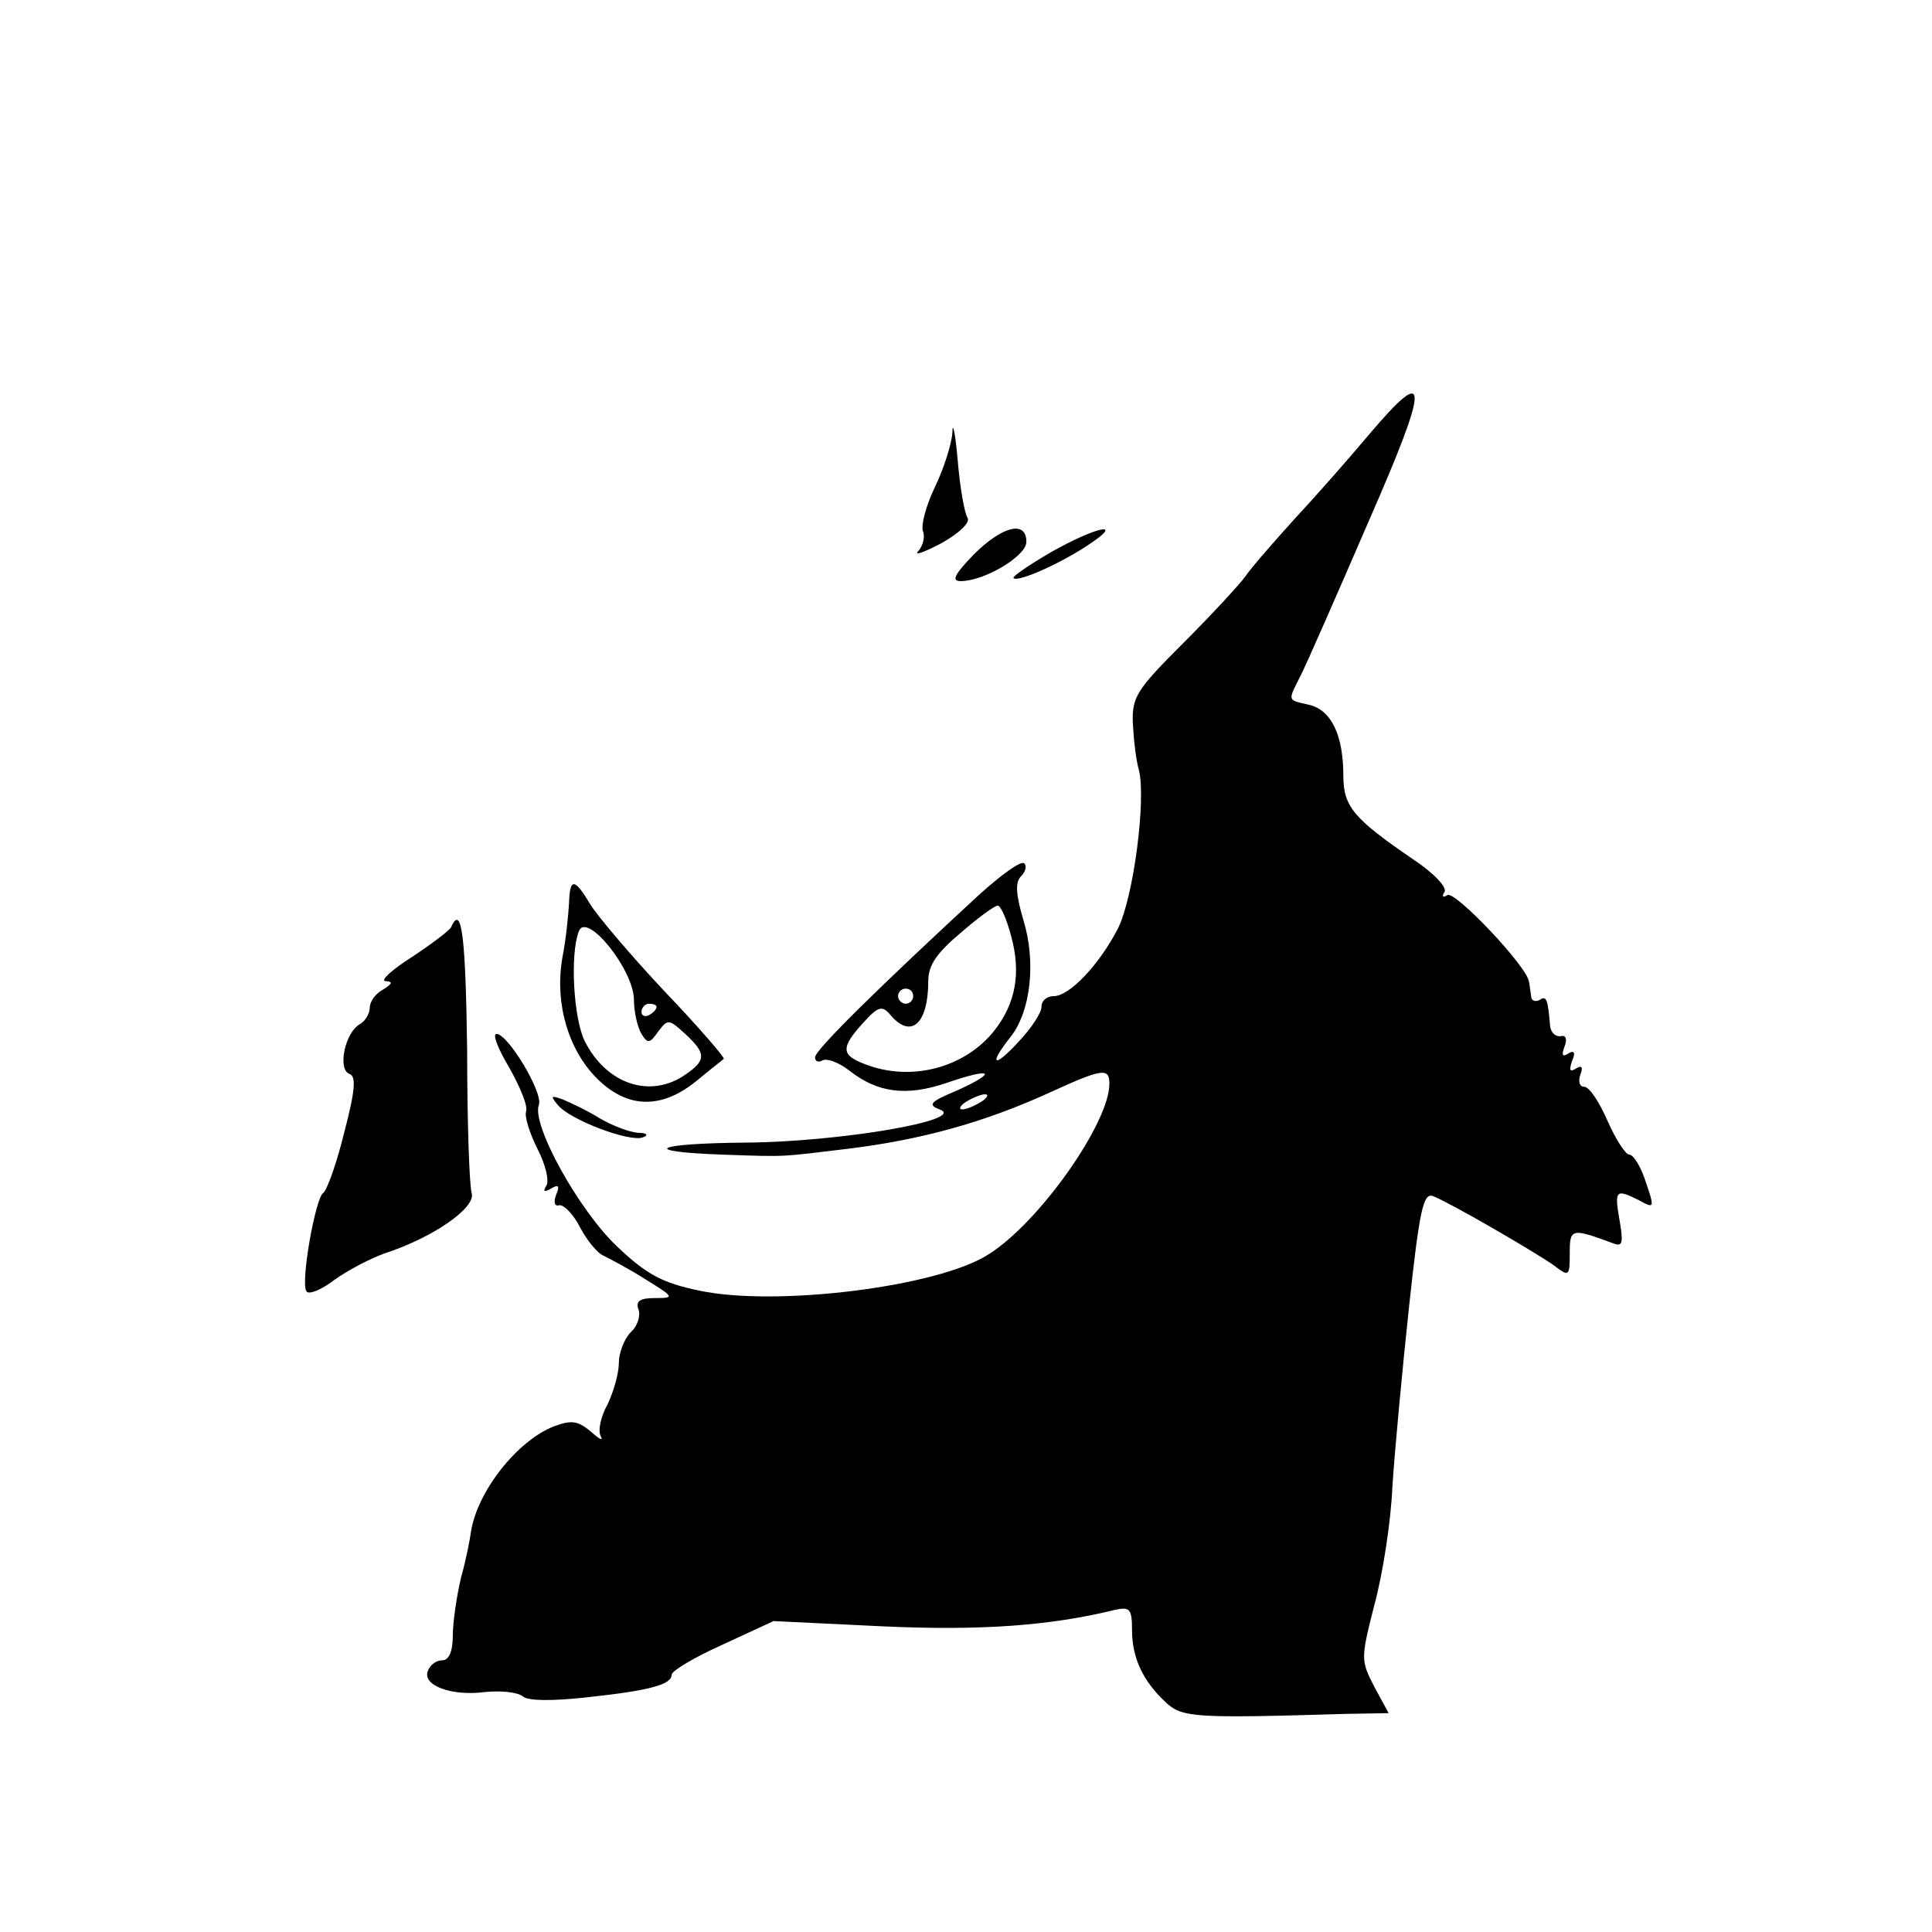 <?xml version="1.0" standalone="no"?>
<!DOCTYPE svg PUBLIC "-//W3C//DTD SVG 20010904//EN"
 "http://www.w3.org/TR/2001/REC-SVG-20010904/DTD/svg10.dtd">
<svg version="1.0" xmlns="http://www.w3.org/2000/svg"
 width="256pt" height="256pt" viewBox="0 0 256 256"
 preserveAspectRatio="xMidYMid meet">

<g transform="translate(0,256) scale(0.1,-0.1)"
fill="#000000" stroke="none">
<path d="M1813 1983 c-26 -31 -70 -81 -98 -111 -27 -30 -57 -64 -65 -76 -8
-11 -45 -51 -82 -88 -61 -61 -68 -71 -67 -105 1 -21 4 -49 8 -63 10 -38 -7
-170 -28 -211 -25 -48 -64 -89 -85 -89 -9 0 -16 -6 -16 -14 0 -8 -13 -28 -30
-46 -33 -36 -41 -32 -11 6 27 34 34 100 17 155 -10 34 -11 50 -3 58 6 6 8 14
4 17 -4 4 -30 -15 -59 -41 -131 -121 -218 -206 -218 -216 0 -6 5 -7 10 -4 6 3
22 -3 36 -14 37 -29 75 -34 128 -16 61 21 69 15 14 -10 -36 -15 -39 -19 -23
-25 38 -14 -132 -43 -256 -44 -123 -1 -144 -12 -30 -16 86 -3 74 -3 166 8 97
12 179 35 263 73 72 33 82 35 82 13 0 -52 -93 -184 -160 -226 -66 -43 -282
-70 -384 -48 -48 10 -69 21 -108 58 -51 48 -114 162 -104 188 6 16 -41 94 -56
94 -6 0 2 -20 17 -45 14 -25 25 -51 22 -58 -2 -7 5 -29 15 -49 11 -21 16 -43
12 -49 -5 -8 -3 -9 6 -4 10 6 12 4 7 -8 -4 -10 -2 -16 4 -14 6 1 19 -12 28
-30 9 -17 23 -34 31 -37 8 -4 33 -17 55 -31 39 -24 39 -25 13 -25 -20 0 -26
-4 -22 -15 3 -8 -1 -22 -10 -30 -9 -9 -16 -28 -16 -41 0 -14 -7 -38 -15 -55
-9 -16 -13 -35 -9 -42 4 -7 -2 -4 -13 6 -17 14 -25 16 -49 7 -49 -19 -102 -87
-110 -140 -1 -8 -6 -35 -13 -60 -6 -25 -11 -60 -11 -77 0 -21 -5 -33 -14 -33
-8 0 -16 -6 -19 -14 -8 -19 31 -34 76 -28 20 2 43 0 50 -6 7 -6 40 -6 85 -1
84 9 112 17 112 30 0 5 30 23 68 40 l67 31 145 -7 c131 -6 223 1 308 22 19 4
22 1 22 -27 0 -36 14 -67 44 -95 22 -21 37 -22 239 -16 l57 1 -19 35 c-18 35
-18 37 0 108 11 40 22 110 24 157 3 47 13 154 22 238 14 130 19 152 32 147 21
-8 130 -71 159 -91 21 -16 22 -16 22 15 0 34 2 34 59 13 11 -4 12 2 7 31 -7
40 -5 42 25 27 22 -12 22 -12 8 29 -6 17 -15 31 -20 31 -5 0 -18 20 -29 45
-11 25 -24 45 -31 45 -6 0 -8 7 -5 16 4 10 2 13 -6 8 -8 -5 -9 -2 -5 10 5 11
3 15 -5 10 -8 -5 -9 -2 -5 9 4 10 2 16 -5 14 -7 -1 -13 5 -14 13 -3 37 -5 41
-14 35 -5 -3 -11 -1 -11 4 -1 6 -2 15 -3 20 -2 20 -98 121 -108 115 -6 -4 -8
-2 -4 4 4 6 -14 25 -41 43 -79 54 -93 70 -93 111 0 54 -16 87 -45 94 -30 7
-29 4 -11 40 8 16 48 107 89 202 82 187 82 212 0 115z m-473 -664 c13 -48 6
-88 -22 -124 -39 -50 -111 -69 -172 -45 -32 12 -32 22 -2 55 20 22 25 23 36
10 27 -32 50 -12 50 45 0 21 11 37 43 64 23 20 45 36 49 36 4 0 12 -18 18 -41z
m-130 -79 c0 -5 -4 -10 -10 -10 -5 0 -10 5 -10 10 0 6 5 10 10 10 6 0 10 -4
10 -10z m90 -140 c-8 -5 -19 -10 -25 -10 -5 0 -3 5 5 10 8 5 20 10 25 10 6 0
3 -5 -5 -10z"/>
<path d="M1262 1987 c-1 -15 -11 -47 -23 -72 -12 -25 -19 -51 -16 -59 3 -7 0
-19 -6 -26 -7 -7 7 -2 30 10 25 14 39 28 35 34 -4 6 -10 40 -13 76 -3 36 -7
53 -7 37z"/>
<path d="M1290 1825 c-25 -26 -30 -35 -17 -35 31 0 87 33 87 52 0 29 -32 21
-70 -17z"/>
<path d="M1392 1828 c-29 -17 -51 -32 -49 -34 6 -6 66 21 102 46 45 30 7 22
-53 -12z"/>
<path d="M754 1363 c-1 -16 -4 -48 -9 -73 -10 -60 8 -121 46 -159 40 -40 85
-41 131 -4 18 15 35 28 37 30 2 1 -33 42 -79 90 -45 48 -89 100 -98 115 -21
35 -27 35 -28 1z m86 -128 c0 -16 5 -37 10 -45 8 -13 11 -13 22 3 13 17 14 17
36 -3 28 -26 28 -35 0 -54 -46 -32 -104 -13 -133 44 -15 30 -20 115 -8 146 10
27 73 -51 73 -91z m30 -9 c0 -3 -4 -8 -10 -11 -5 -3 -10 -1 -10 4 0 6 5 11 10
11 6 0 10 -2 10 -4z"/>
<path d="M598 1332 c-1 -4 -25 -22 -52 -40 -27 -17 -43 -32 -35 -32 10 -1 9
-3 -3 -11 -10 -5 -18 -16 -18 -24 0 -8 -6 -18 -13 -22 -20 -11 -30 -60 -14
-66 9 -3 8 -21 -7 -78 -10 -41 -23 -77 -28 -80 -10 -7 -30 -118 -22 -130 3 -5
20 2 37 15 18 13 47 28 66 35 65 21 122 61 116 80 -3 9 -6 94 -6 189 -2 149
-7 195 -21 164z"/>
<path d="M739 1096 c16 -20 96 -50 113 -43 8 3 5 6 -7 6 -11 1 -33 9 -50 19
-16 10 -39 21 -49 25 -16 6 -17 5 -7 -7z"/>
</g>
</svg>
